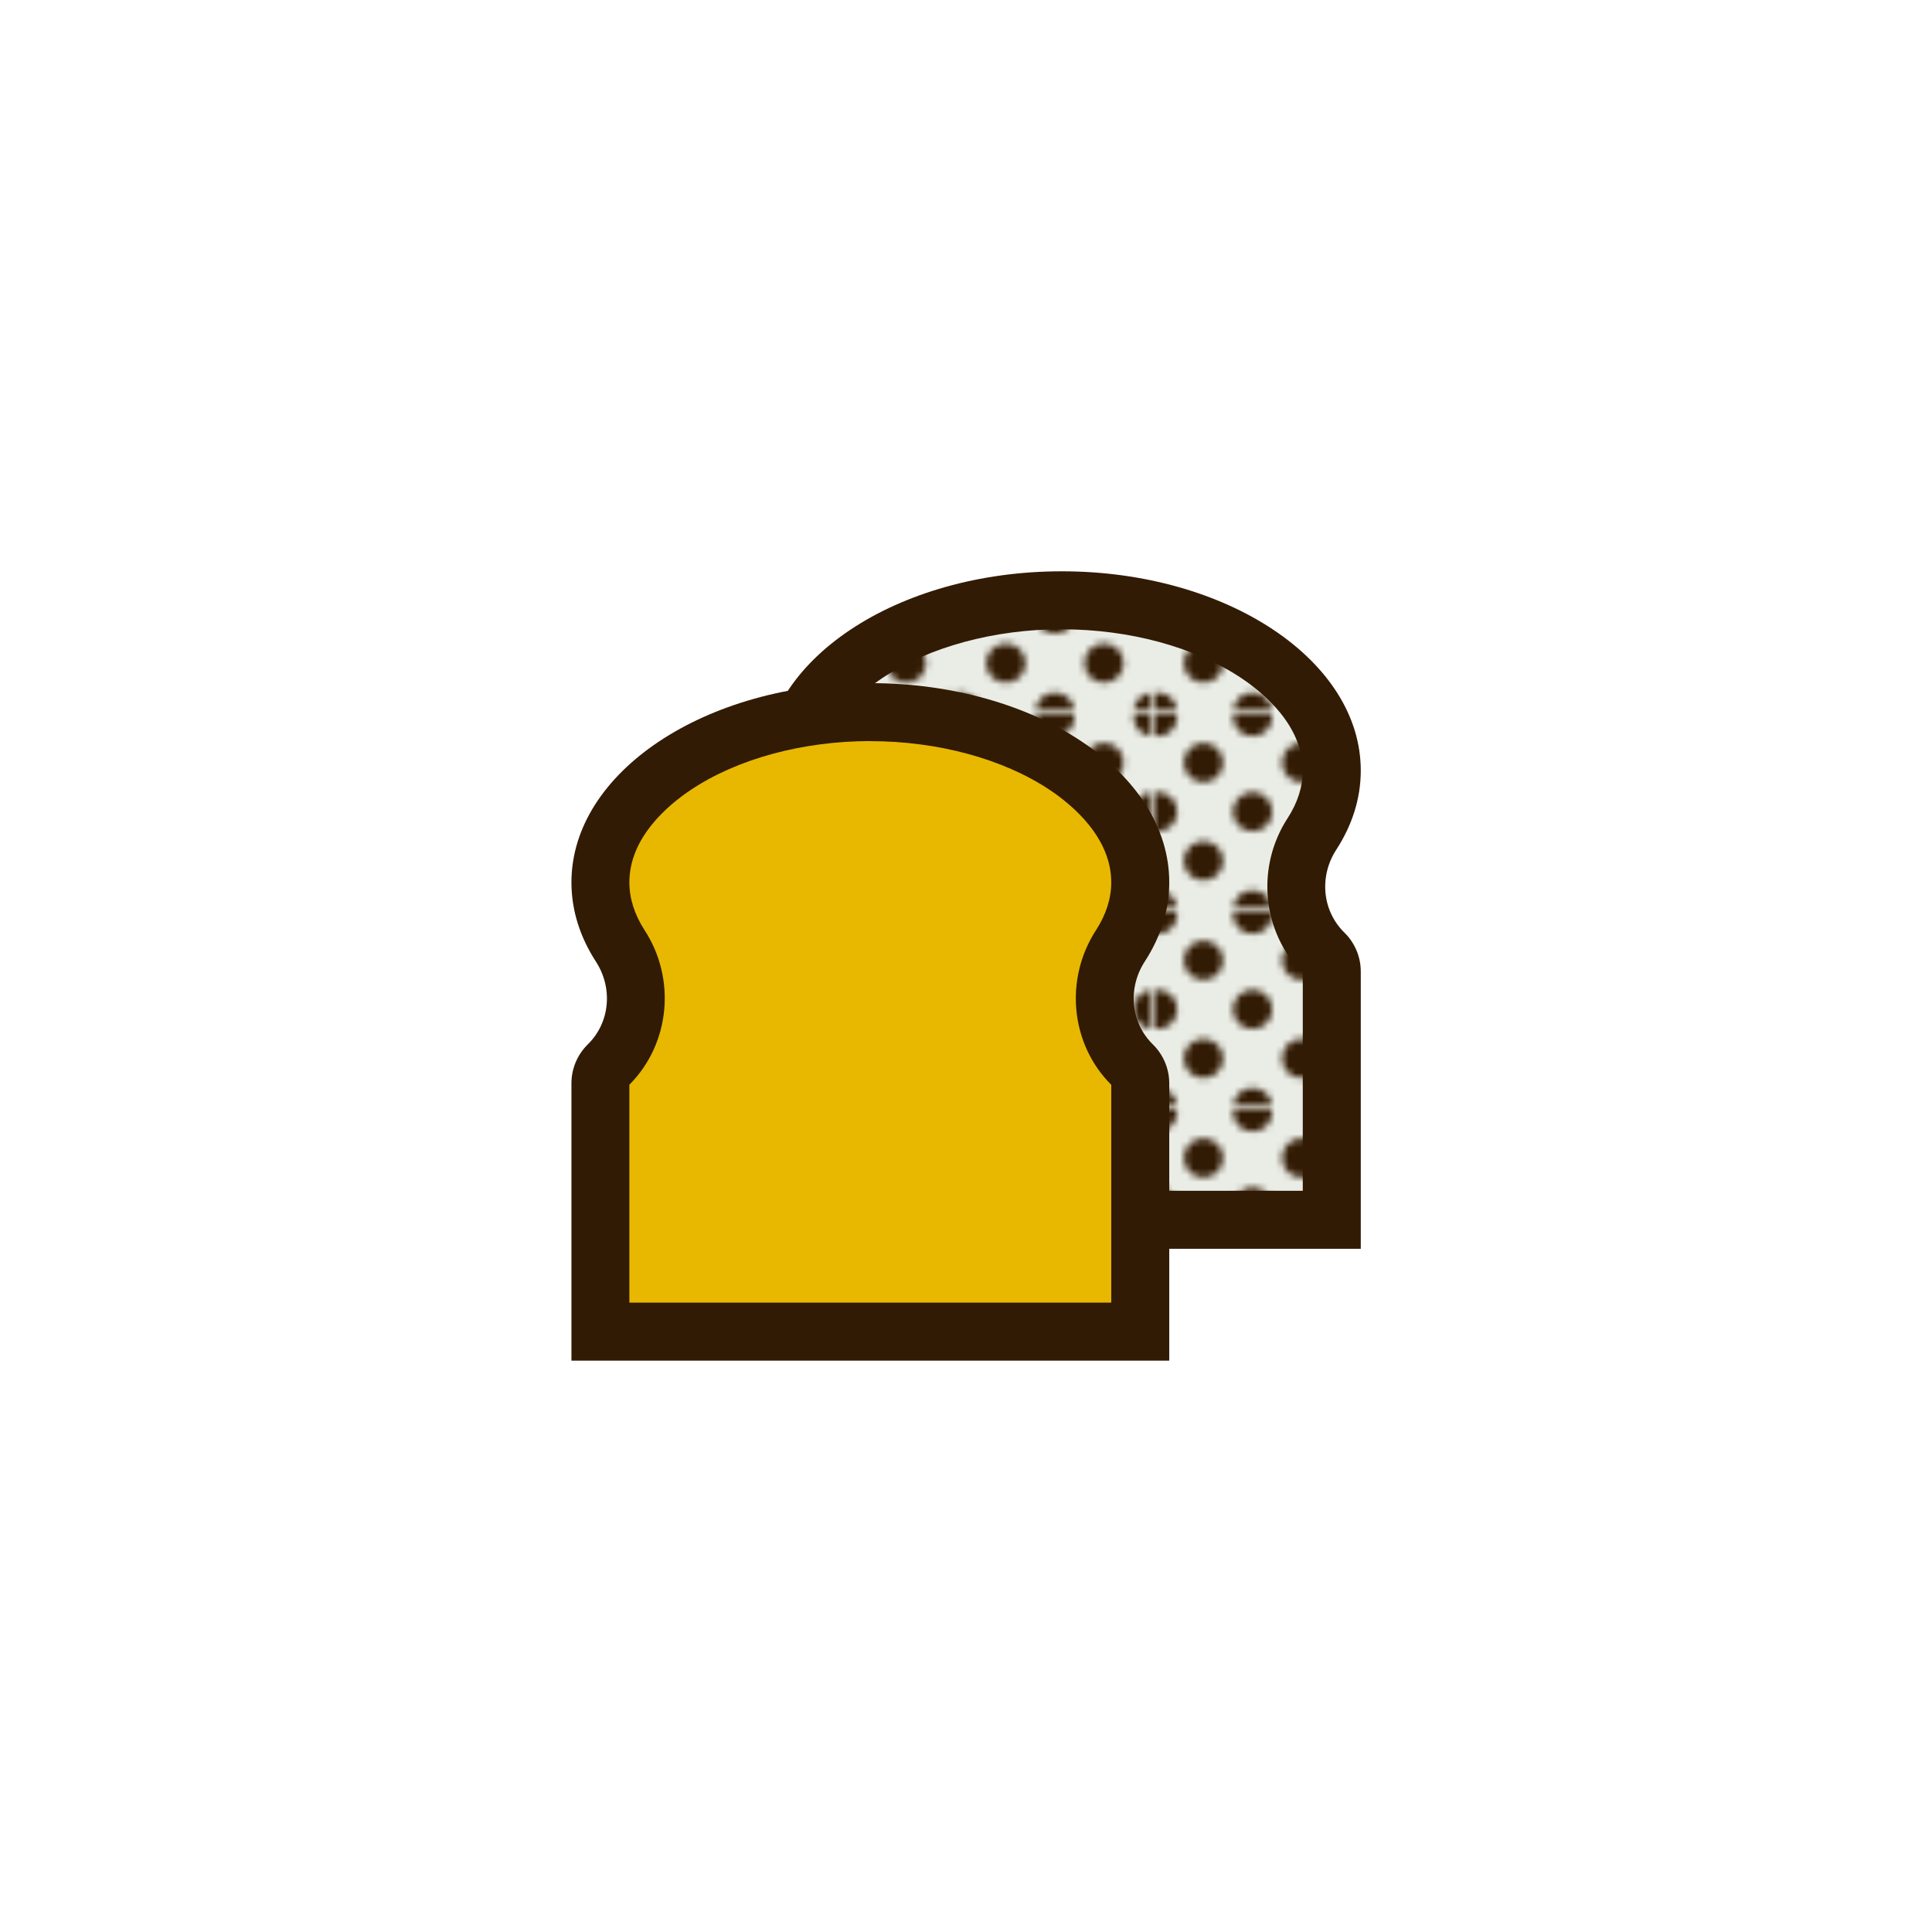 <?xml version="1.0" encoding="UTF-8"?><svg id="design" xmlns="http://www.w3.org/2000/svg" xmlns:xlink="http://www.w3.org/1999/xlink" viewBox="0 0 283.46 283.46"><defs><style>.cls-1{fill:url(#_10_dpi_40_);}.cls-1,.cls-2,.cls-3,.cls-4,.cls-5{stroke-width:0px;}.cls-2{fill:none;}.cls-3{fill:#321b04;}.cls-4{fill:#eaede6;}.cls-5{fill:#e8b800;}</style><pattern id="_10_dpi_40_" x="0" y="0" width="28.35" height="28.35" patternTransform="translate(-758.39 -272.09)" patternUnits="userSpaceOnUse" viewBox="0 0 28.35 28.35"><rect class="cls-2" x="0" width="28.35" height="28.35"/><path class="cls-3" d="m28.57,31.46c1.59,0,2.88-1.29,2.88-2.88s-1.29-2.88-2.88-2.88-2.88,1.29-2.88,2.88,1.29,2.88,2.88,2.88Z"/><path class="cls-3" d="m14.17,31.46c1.59,0,2.88-1.29,2.88-2.88s-1.29-2.88-2.88-2.88-2.88,1.29-2.88,2.88,1.29,2.88,2.88,2.88Z"/><path class="cls-3" d="m28.57,17.06c1.59,0,2.88-1.29,2.88-2.88s-1.29-2.88-2.88-2.88-2.88,1.29-2.88,2.88,1.29,2.88,2.88,2.88Z"/><path class="cls-3" d="m14.17,17.06c1.59,0,2.88-1.29,2.88-2.88s-1.29-2.88-2.88-2.88-2.88,1.29-2.88,2.88,1.29,2.88,2.88,2.88Z"/><path class="cls-3" d="m6.97,24.26c1.59,0,2.88-1.29,2.88-2.88s-1.29-2.88-2.88-2.88-2.88,1.29-2.88,2.88,1.29,2.88,2.88,2.88Z"/><path class="cls-3" d="m21.37,24.26c1.59,0,2.88-1.29,2.88-2.88s-1.29-2.88-2.88-2.88-2.88,1.29-2.88,2.88,1.29,2.88,2.88,2.88Z"/><path class="cls-3" d="m6.97,9.86c1.59,0,2.88-1.29,2.88-2.88s-1.29-2.88-2.88-2.88-2.88,1.29-2.88,2.88,1.29,2.88,2.88,2.88Z"/><path class="cls-3" d="m21.37,9.86c1.59,0,2.88-1.29,2.88-2.88s-1.29-2.88-2.88-2.88-2.88,1.29-2.88,2.88,1.29,2.88,2.88,2.88Z"/><path class="cls-3" d="m.23,31.46c1.59,0,2.88-1.29,2.88-2.88s-1.29-2.88-2.88-2.88-2.88,1.29-2.88,2.88,1.29,2.88,2.88,2.88Z"/><path class="cls-3" d="m.23,17.06c1.59,0,2.88-1.29,2.88-2.88s-1.29-2.88-2.88-2.88-2.88,1.29-2.88,2.88,1.29,2.88,2.88,2.88Z"/><path class="cls-3" d="m28.57,3.11c1.59,0,2.88-1.29,2.88-2.88s-1.29-2.88-2.88-2.88-2.88,1.29-2.88,2.88,1.29,2.88,2.88,2.88Z"/><path class="cls-3" d="m14.17,3.11c1.59,0,2.88-1.29,2.88-2.88s-1.29-2.88-2.88-2.88-2.88,1.29-2.88,2.88,1.29,2.88,2.88,2.88Z"/><path class="cls-3" d="m.23,3.11C1.82,3.11,3.11,1.82,3.11.23S1.82-2.65.23-2.65-2.65-1.36-2.65.23-1.36,3.11.23,3.11Z"/></pattern></defs><path class="cls-4" d="m116.18,178.97v-36.44c0-.99.41-1.96,1.12-2.66,4.67-4.55,5.42-11.93,1.78-17.53-1.92-2.97-2.89-6.1-2.89-9.29,0-13.54,18.13-24.98,39.6-24.98s39.61,11.44,39.61,24.98c0,3.2-.98,6.32-2.91,9.3-3.64,5.59-2.89,12.97,1.8,17.54.7.69,1.11,1.66,1.11,2.65v36.44h-79.21Z"/><path class="cls-1" d="m116.18,178.97v-36.44c0-.99.41-1.96,1.12-2.66,4.67-4.55,5.42-11.93,1.78-17.53-1.92-2.97-2.89-6.1-2.89-9.29,0-13.54,18.13-24.98,39.6-24.98s39.61,11.44,39.61,24.98c0,3.2-.98,6.32-2.91,9.3-3.64,5.59-2.89,12.97,1.8,17.54.7.69,1.11,1.66,1.11,2.65v36.44h-79.21Z"/><path class="cls-3" d="m155.78,92.33c9.91,0,19.49,2.6,26.3,7.13,3.38,2.25,9.06,7.02,9.06,13.59,0,2.36-.75,4.71-2.21,6.97-4.71,7.23-3.76,16.78,2.21,22.73v31.96h-70.7v-31.97c5.97-5.99,6.9-15.51,2.22-22.7-1.47-2.28-2.22-4.63-2.22-7,0-6.57,5.67-11.34,9.06-13.59,6.8-4.53,16.38-7.13,26.29-7.13m0-8.5c-24.22,0-43.85,13.09-43.85,29.23,0,4.13,1.28,8.05,3.58,11.61,2.52,3.87,2.11,8.95-1.2,12.18-1.52,1.5-2.38,3.55-2.38,5.69v40.69h87.71v-40.69c0-2.14-.87-4.19-2.39-5.69-3.31-3.23-3.72-8.31-1.2-12.18,2.31-3.56,3.59-7.48,3.59-11.61,0-16.14-19.64-29.23-43.86-29.23h0Z"/><path class="cls-5" d="m88.08,195.39v-36.44c0-.99.41-1.96,1.11-2.66,4.67-4.55,5.42-11.93,1.78-17.53-1.91-2.96-2.89-6.09-2.89-9.29,0-13.54,18.13-24.98,39.6-24.98s39.61,11.44,39.61,24.98c0,3.2-.98,6.32-2.91,9.29-3.64,5.59-2.89,12.97,1.8,17.54.7.69,1.11,1.66,1.11,2.65v36.44h-79.21Z"/><path class="cls-3" d="m127.68,108.74c9.91,0,19.49,2.6,26.3,7.13,3.38,2.25,9.06,7.02,9.06,13.59,0,2.36-.75,4.71-2.21,6.97-4.71,7.23-3.76,16.78,2.21,22.73v31.96h-70.7v-31.97c5.97-5.99,6.9-15.51,2.22-22.7-1.47-2.28-2.22-4.63-2.22-7,0-6.57,5.67-11.34,9.06-13.59,6.8-4.53,16.38-7.13,26.29-7.13m0-8.5c-24.22,0-43.85,13.09-43.85,29.23,0,4.13,1.28,8.05,3.58,11.61,2.52,3.87,2.11,8.95-1.2,12.18-1.52,1.5-2.38,3.55-2.38,5.69v40.69h87.71v-40.69c0-2.14-.87-4.19-2.39-5.69-3.31-3.23-3.72-8.31-1.2-12.18,2.31-3.56,3.59-7.48,3.59-11.61,0-16.14-19.64-29.23-43.86-29.23h0Z"/></svg>
